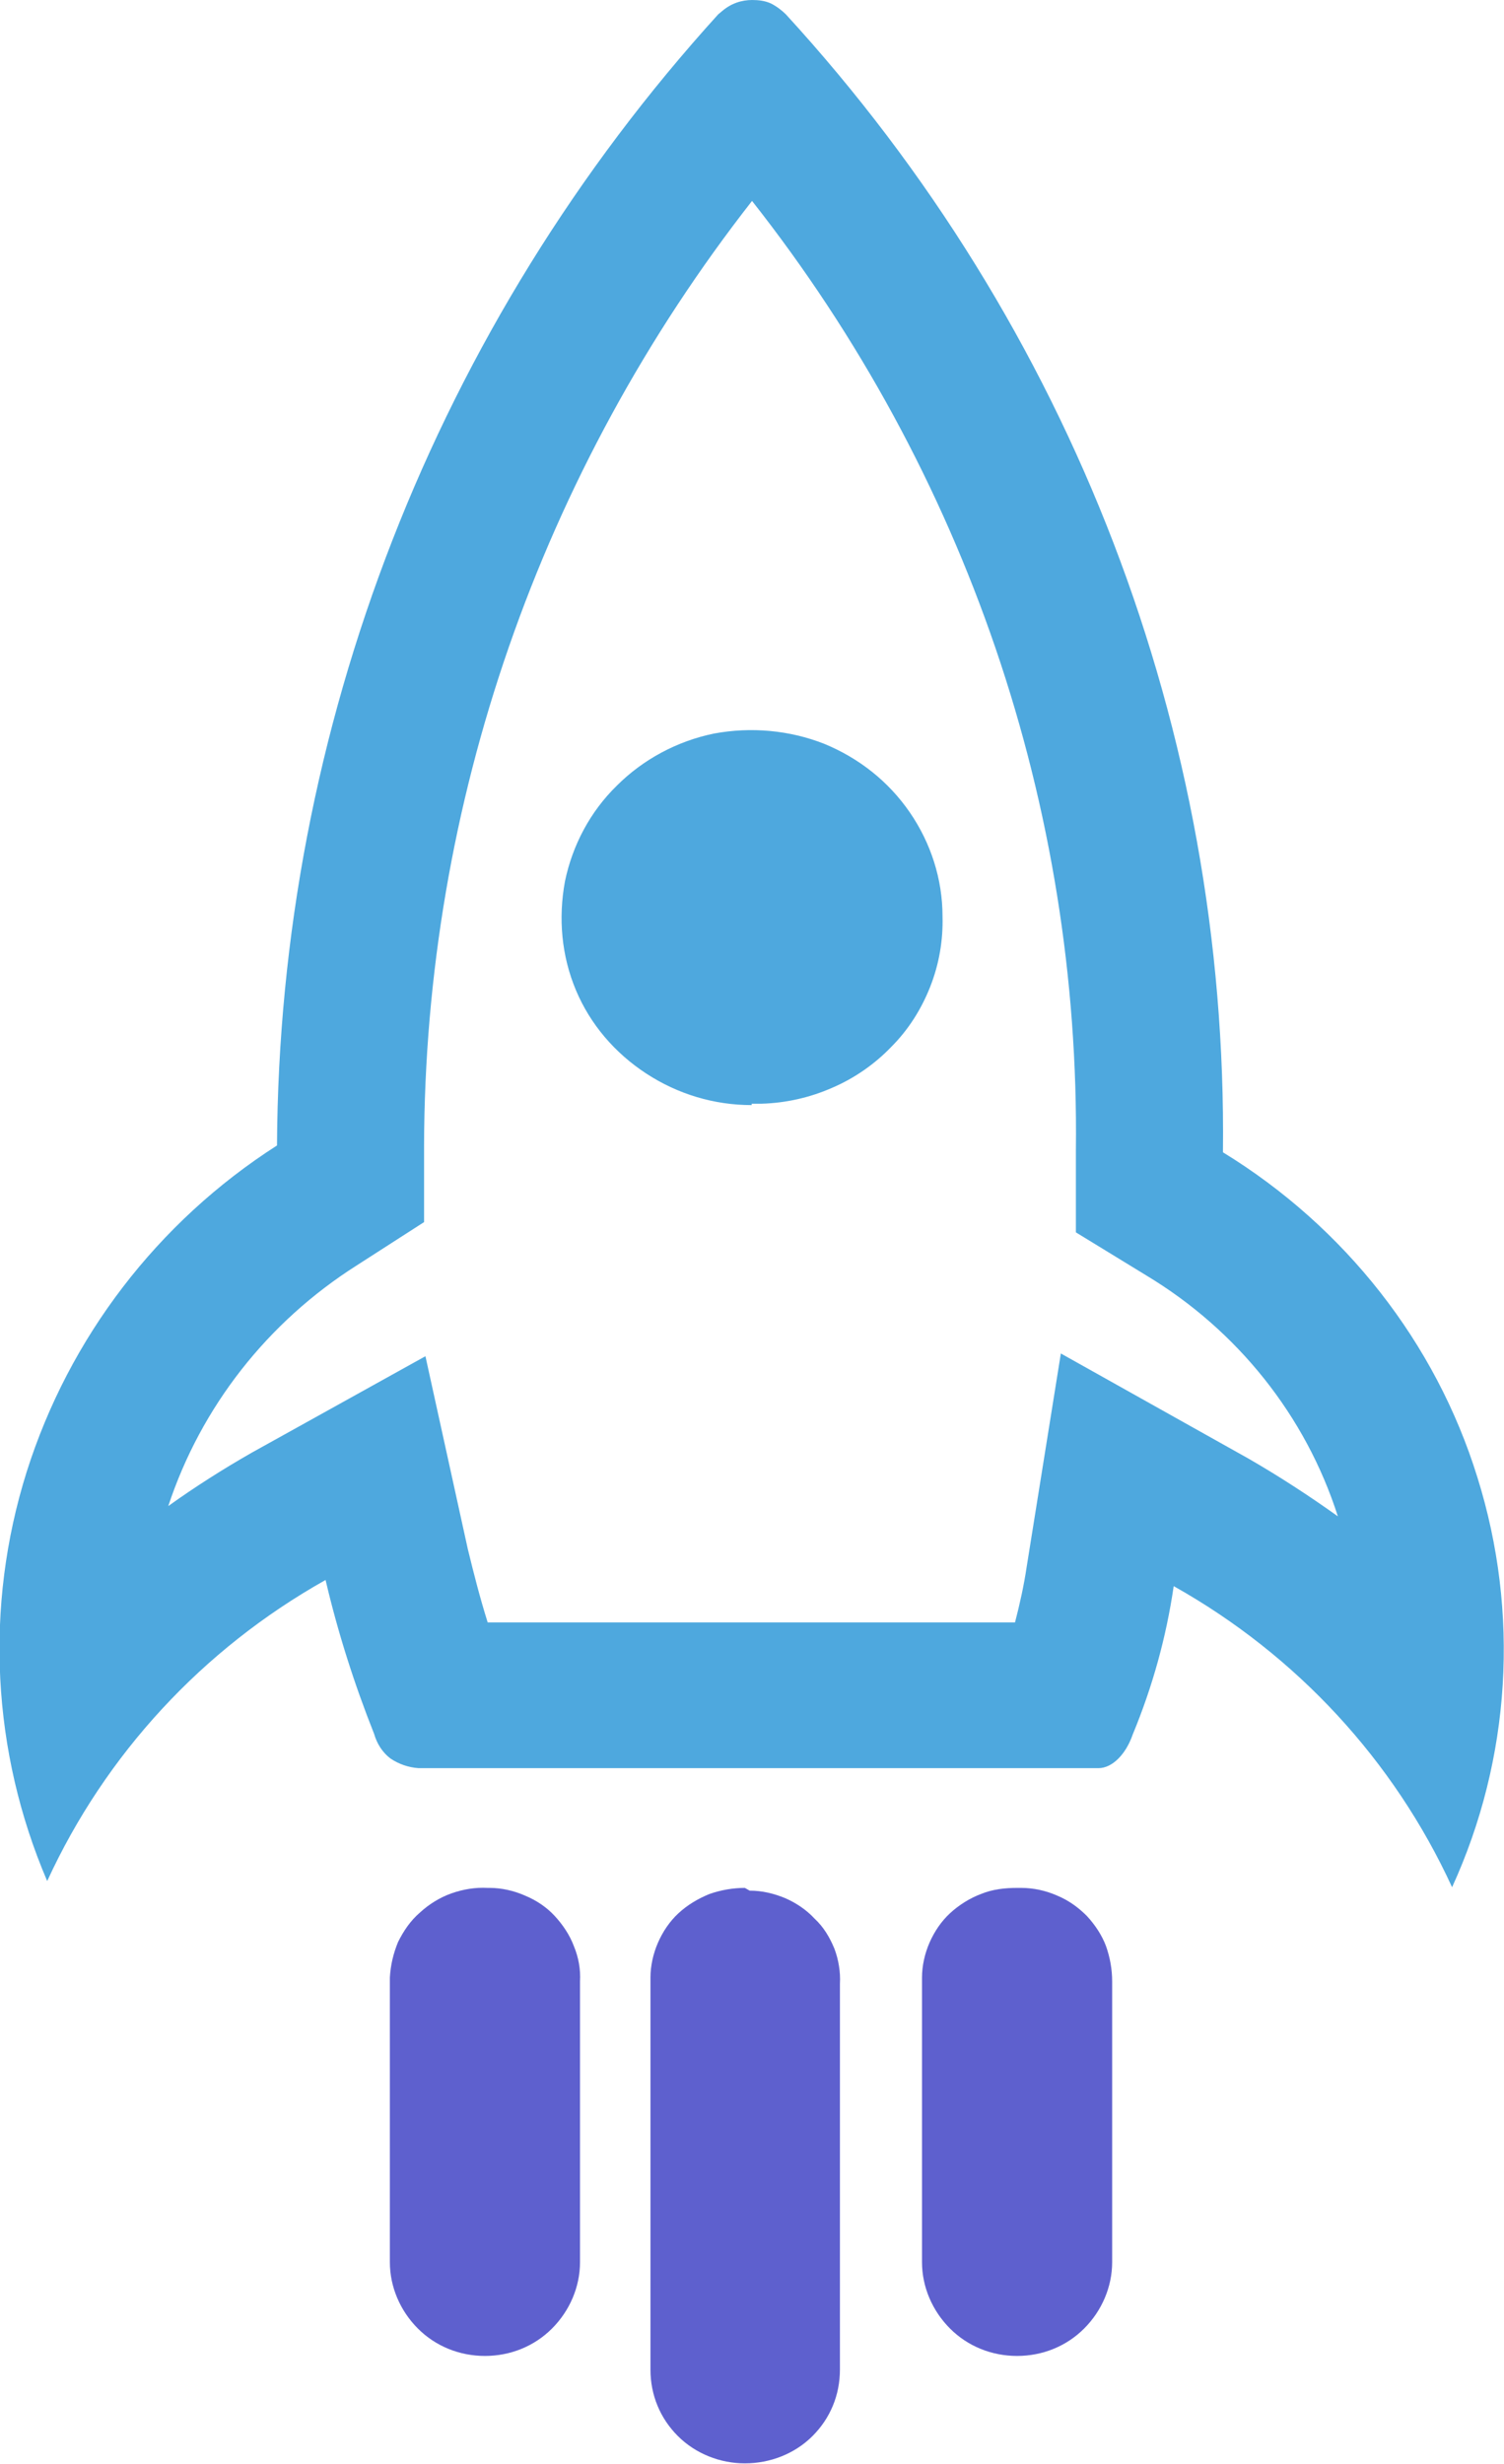 <svg width="21.989" height="36.007" viewBox="0 0 21.989 36.007" fill="none" xmlns="http://www.w3.org/2000/svg" xmlns:xlink="http://www.w3.org/1999/xlink">
	<desc>
			Created with Pixso.
	</desc>
	<defs/>
	<path id="Vector" d="M10.99 2.93C14.12 6.9 15.79 11.79 15.73 16.81L15.73 18.01L16.76 18.64C18.09 19.44 19.09 20.69 19.56 22.16C19.14 21.86 18.71 21.58 18.26 21.32L15.51 19.78L15.01 22.9C14.97 23.17 14.91 23.44 14.84 23.71L7.13 23.71C7.02 23.36 6.93 23.01 6.84 22.64L6.22 19.82L3.68 21.23C3.26 21.47 2.85 21.73 2.46 22.01C2.94 20.56 3.91 19.32 5.22 18.49L6.2 17.86L6.2 16.75C6.21 11.75 7.9 6.89 11 2.93L10.99 2.93ZM11 0C10.84 0 10.69 0.05 10.56 0.16L10.5 0.21C6.37 4.76 4.08 10.64 4.05 16.74C2.3 17.86 1.01 19.55 0.39 21.51C-0.23 23.48 -0.12 25.6 0.69 27.49C1.54 25.64 2.96 24.1 4.76 23.09C4.94 23.86 5.18 24.61 5.47 25.34C5.51 25.48 5.59 25.61 5.71 25.7C5.83 25.78 5.97 25.83 6.12 25.84L16.06 25.84C16.26 25.84 16.46 25.64 16.56 25.35C16.85 24.65 17.05 23.93 17.16 23.18C18.96 24.19 20.38 25.73 21.23 27.58C22.09 25.7 22.22 23.57 21.6 21.59C20.99 19.62 19.66 17.93 17.88 16.84C17.95 10.7 15.67 4.77 11.49 0.21C11.43 0.15 11.35 0.09 11.27 0.05C11.18 0.01 11.09 0 10.99 0L11 0Z" fill="#4EA8DE" fill-opacity="1" fill-rule="nonzero"/>
	<path id="Vector" d="M10.99 16.15C10.44 16.15 9.91 15.99 9.45 15.69C8.99 15.39 8.63 14.97 8.42 14.47C8.21 13.97 8.16 13.42 8.26 12.88C8.37 12.35 8.63 11.86 9.02 11.48C9.4 11.1 9.9 10.83 10.44 10.72C10.98 10.62 11.54 10.67 12.05 10.87C12.56 11.08 12.99 11.42 13.3 11.87C13.61 12.32 13.78 12.85 13.78 13.39C13.79 13.74 13.73 14.09 13.6 14.42C13.47 14.75 13.28 15.05 13.03 15.3C12.79 15.55 12.49 15.76 12.16 15.9C11.84 16.04 11.49 16.12 11.13 16.13C11.09 16.13 11.04 16.13 10.99 16.13L10.99 16.15Z" fill="#4EA8DE" fill-opacity="1" fill-rule="nonzero"/>
	<path id="Path 3417" d="M14.87 27.59C14.69 27.59 14.51 27.61 14.34 27.68C14.18 27.74 14.02 27.84 13.89 27.96C13.76 28.08 13.66 28.23 13.59 28.39C13.52 28.55 13.48 28.73 13.48 28.9L13.48 33.06C13.48 33.42 13.63 33.77 13.89 34.03C14.15 34.29 14.5 34.43 14.87 34.43C15.24 34.43 15.59 34.29 15.85 34.03C16.11 33.77 16.26 33.42 16.26 33.06L16.26 28.96C16.26 28.78 16.23 28.61 16.17 28.44C16.11 28.28 16.01 28.13 15.89 28C15.76 27.87 15.62 27.77 15.45 27.7C15.29 27.63 15.11 27.59 14.93 27.59L14.87 27.59Z" fill="#5E60CE" fill-opacity="1" fill-rule="nonzero"/>
	<path id="Path 3418" d="M7.13 27.59C6.95 27.58 6.77 27.61 6.6 27.67C6.43 27.73 6.27 27.83 6.14 27.95C6 28.07 5.9 28.22 5.82 28.38C5.75 28.55 5.71 28.72 5.7 28.9L5.7 33.06C5.7 33.42 5.85 33.77 6.11 34.03C6.37 34.29 6.72 34.43 7.09 34.43C7.46 34.43 7.81 34.29 8.07 34.03C8.33 33.77 8.48 33.42 8.48 33.06L8.48 28.96C8.49 28.78 8.46 28.61 8.39 28.44C8.33 28.28 8.23 28.13 8.11 28C7.99 27.87 7.84 27.77 7.67 27.7C7.51 27.63 7.33 27.59 7.16 27.59L7.13 27.59Z" fill="#5E60CE" fill-opacity="1" fill-rule="nonzero"/>
	<path id="Path 3419" d="M10.89 27.59C10.72 27.59 10.54 27.62 10.37 27.68C10.2 27.75 10.05 27.84 9.92 27.96C9.79 28.08 9.69 28.23 9.62 28.39C9.55 28.55 9.51 28.73 9.51 28.9L9.51 34.63C9.51 35 9.65 35.34 9.91 35.6C10.17 35.86 10.53 36 10.89 36C11.26 36 11.62 35.86 11.88 35.6C12.14 35.34 12.28 35 12.28 34.63L12.28 28.99C12.29 28.82 12.26 28.64 12.2 28.48C12.13 28.31 12.04 28.16 11.91 28.04C11.79 27.91 11.64 27.81 11.48 27.74C11.31 27.67 11.14 27.63 10.96 27.63L10.89 27.59Z" fill="#5E60CE" fill-opacity="1" fill-rule="nonzero"/>
</svg>
